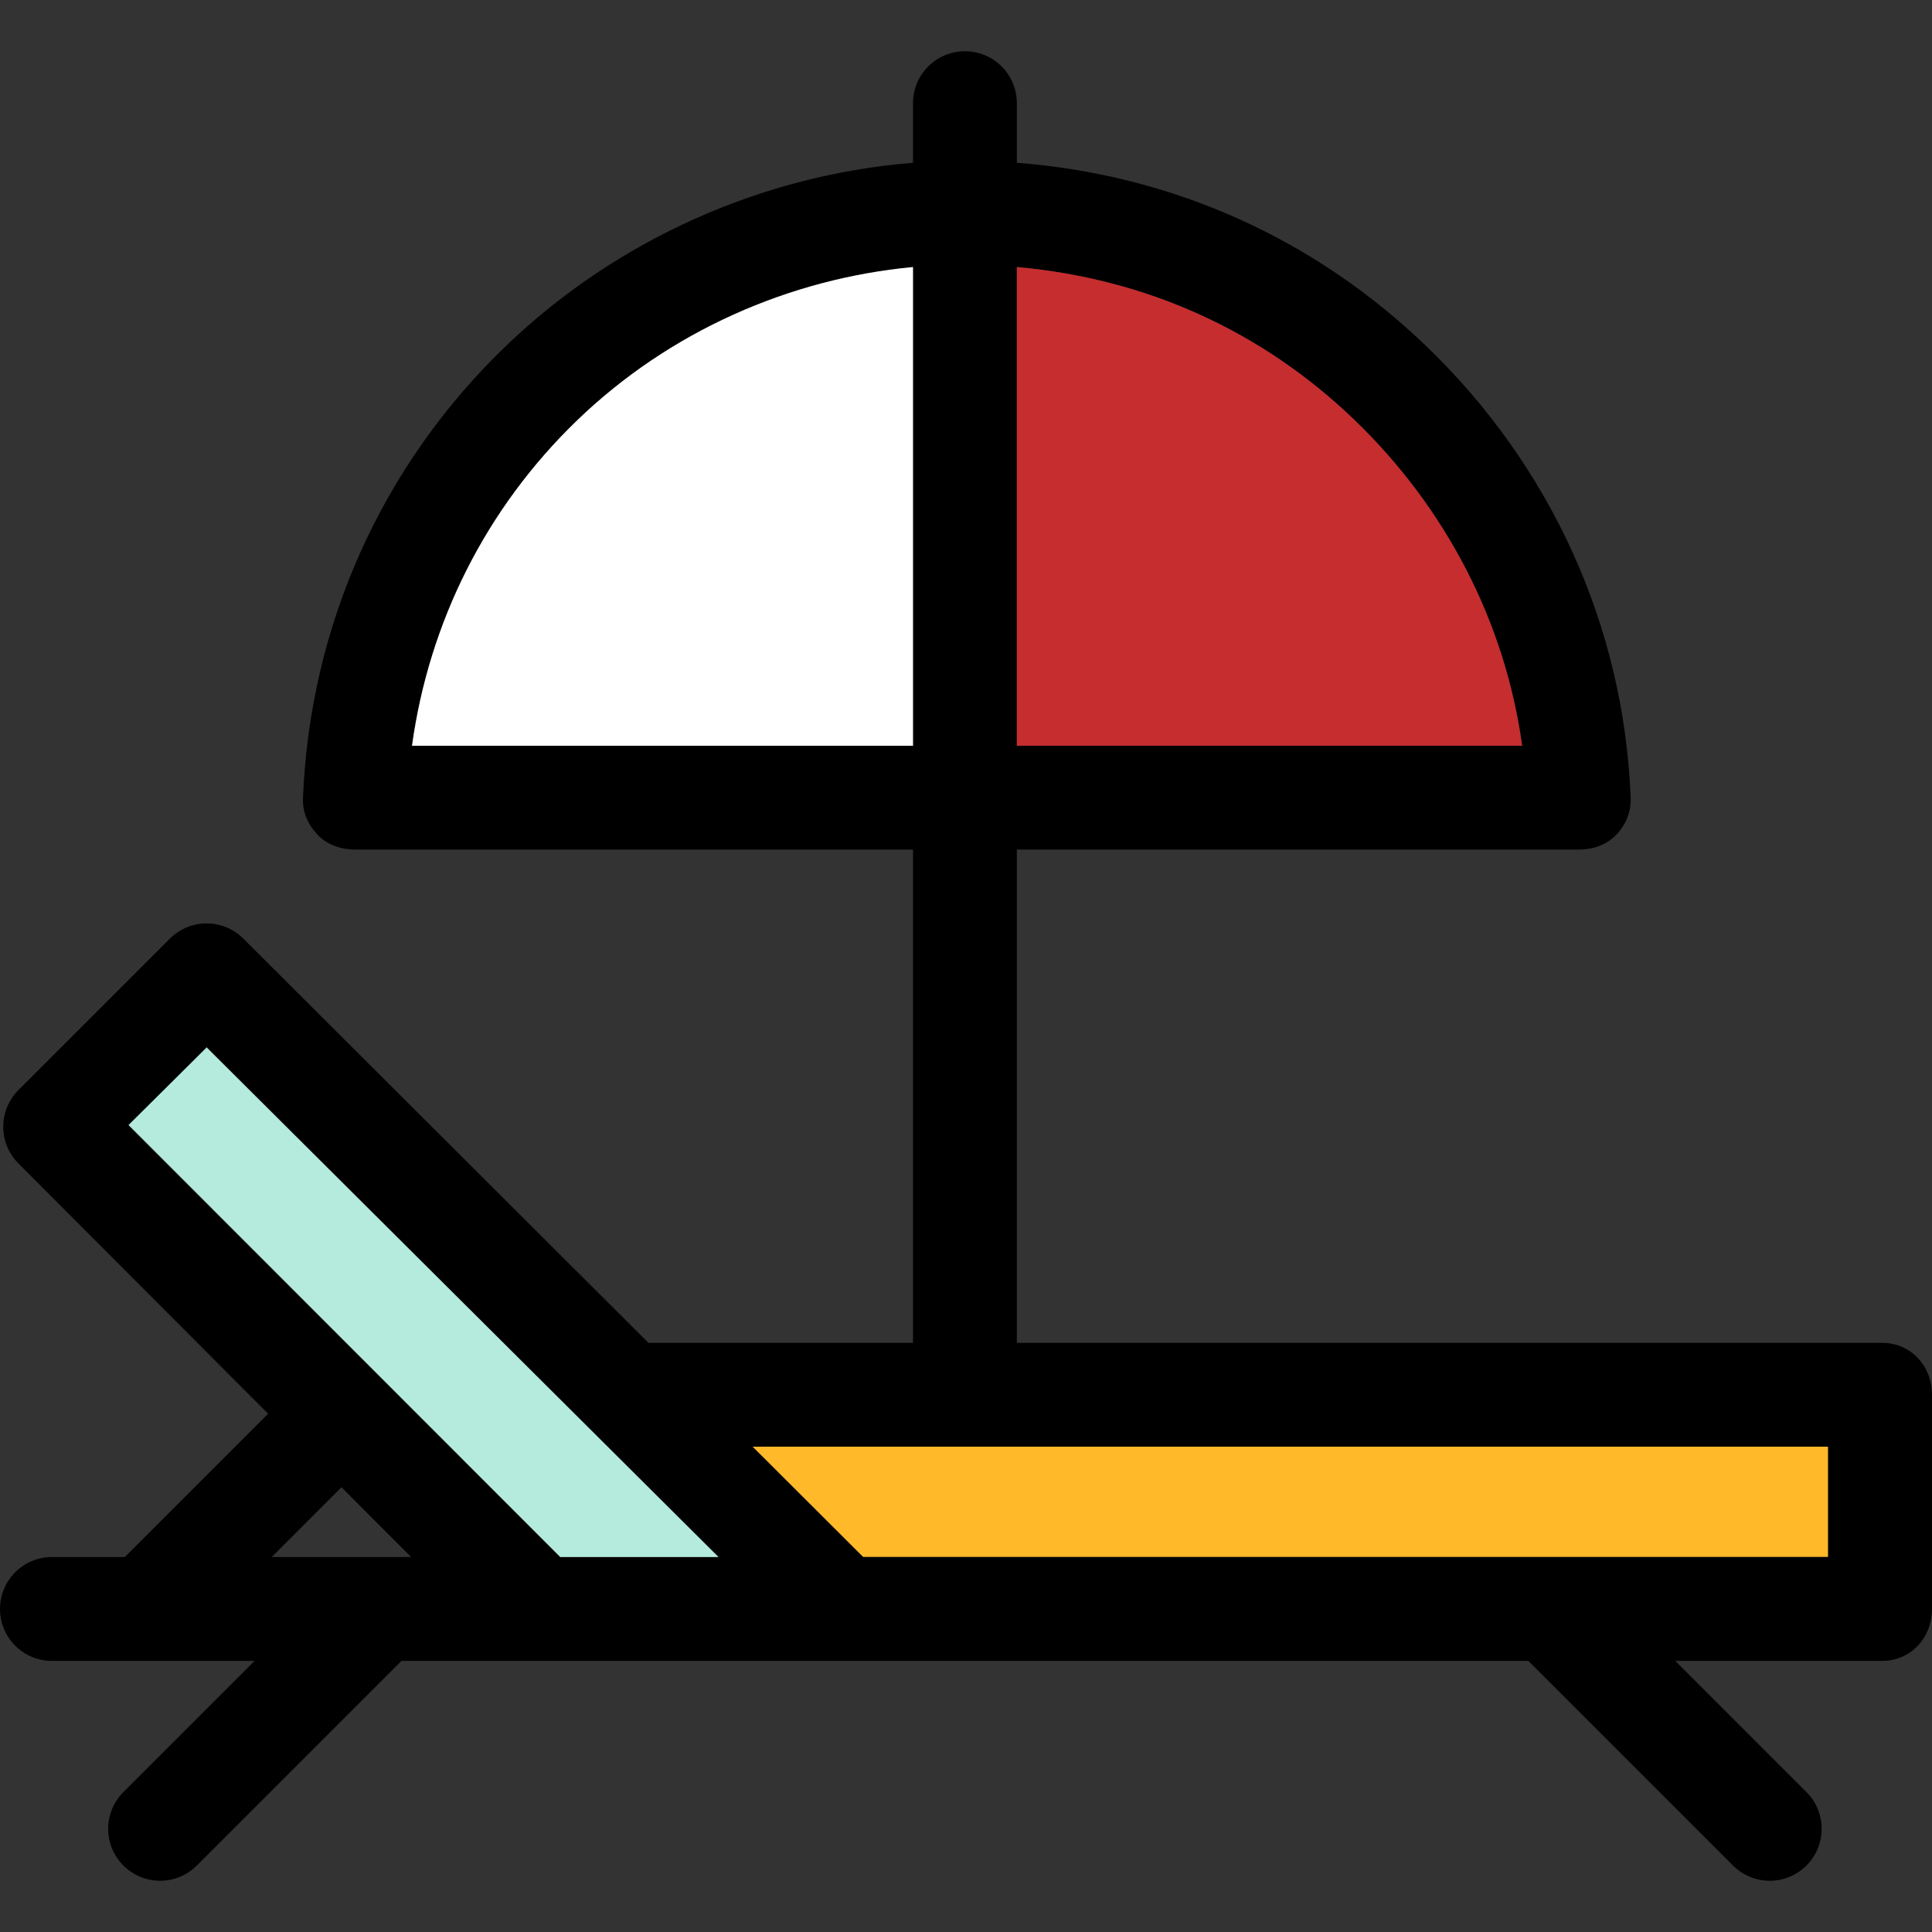 <?xml version="1.0" encoding="iso-8859-1"?>
<!-- Generator: Adobe Illustrator 19.1.0, SVG Export Plug-In . SVG Version: 6.00 Build 0)  -->
<svg version="1.1" id="Capa_1" xmlns="http://www.w3.org/2000/svg" xmlns:xlink="http://www.w3.org/1999/xlink" x="0px" y="0px"
	 viewBox="0 0 297.667 297.667" style="enable-background:new 0 0 297.667 297.667;" xml:space="preserve">
<rect x="0" y="0" width="297.667" height="297.667" fill="#333333" stroke="none"/>
<g>
	<polygon style="fill:none;" points="25.825,167.361 31.841,161.392 110.699,239.896 31.841,161.298 	"/>
	<polygon style="fill:none;" points="19.809,173.424 86.319,239.896 19.855,173.377 	"/>
	<polygon style="fill:none;" points="41.856,239.896 63.343,239.896 52.611,229.141 	"/>
	<polygon style="fill:#FFB929;" points="132.975,239.896 281.667,239.896 281.667,222.896 115.938,222.896 	"/>
	<path d="M290,206.896H156.667v-76h86.579c2.177,0,4.261-0.7,5.769-2.27c1.509-1.57,2.312-3.594,2.225-5.769
		c-1.058-26.456-12.329-51.066-31.432-69.469c-17.227-16.595-39.14-26.479-63.14-28.305v-9.188c0-4.418-3.582-8-8-8
		c-4.418,0-8,3.582-8,8v9.188c-23,1.825-45.58,11.711-62.807,28.305c-19.104,18.402-30.125,43.106-31.182,69.562
		c-0.088,2.175,0.758,4.104,2.266,5.675c1.508,1.569,3.633,2.27,5.81,2.27h85.913v76H99.904l-62.419-62.287
		c-3.124-3.116-8.184-3.116-11.308,0.006L2.844,167.949c-3.121,3.122-3.124,8.183-0.006,11.308l38.472,38.558l-22.082,22.082H8
		c-4.418,0-8,3.582-8,8s3.582,8,8,8h31.227L19.01,276.114c-3.124,3.125-3.124,8.189,0,11.314c1.562,1.562,3.609,2.343,5.657,2.343
		c2.048,0,4.095-0.781,5.657-2.343l31.532-31.532h173.621l31.532,31.532c1.562,1.562,3.609,2.343,5.657,2.343
		c2.048,0,4.095-0.781,5.657-2.343c3.124-3.125,3.124-8.189,0-11.314l-20.218-20.218H290c4.418,0,7.667-3.582,7.667-8v-33
		C297.667,210.478,294.418,206.896,290,206.896z M156.667,41.144c20,1.787,37.812,9.876,52.039,23.581
		c14.097,13.578,23.197,31.171,25.813,50.171h-77.852V41.144z M63.479,114.896c2.616-19,11.383-36.592,25.48-50.171
		c14.228-13.705,32.707-21.794,51.708-23.581v73.752H63.479z M41.856,239.896l10.755-10.755l10.731,10.755H41.856z M86.319,239.896
		l-66.511-66.472l0.047-0.047l-0.047-0.047l6.017-5.97l6.016-6.062l78.858,78.598H86.319z M281.667,239.896H132.975l-17.036-17
		h165.729V239.896z"/>
	<polygon style="fill:#B4EBDD;" points="25.825,167.361 19.809,173.331 19.855,173.377 86.319,239.896 110.699,239.896 
		31.841,161.392 	"/>
	<path style="fill:#C52D2F;" d="M208.706,64.725c-14.227-13.705-32.039-21.794-52.039-23.581v73.752h77.852
		C231.903,95.896,222.803,78.303,208.706,64.725z"/>
	<path style="fill:#FFFFFF;" d="M140.667,41.144c-19,1.787-37.479,9.876-51.708,23.581c-14.097,13.579-22.864,31.171-25.48,50.171
		h77.188V41.144z"/>
</g>
<g>
</g>
<g>
</g>
<g>
</g>
<g>
</g>
<g>
</g>
<g>
</g>
<g>
</g>
<g>
</g>
<g>
</g>
<g>
</g>
<g>
</g>
<g>
</g>
<g>
</g>
<g>
</g>
<g>
</g>
</svg>
